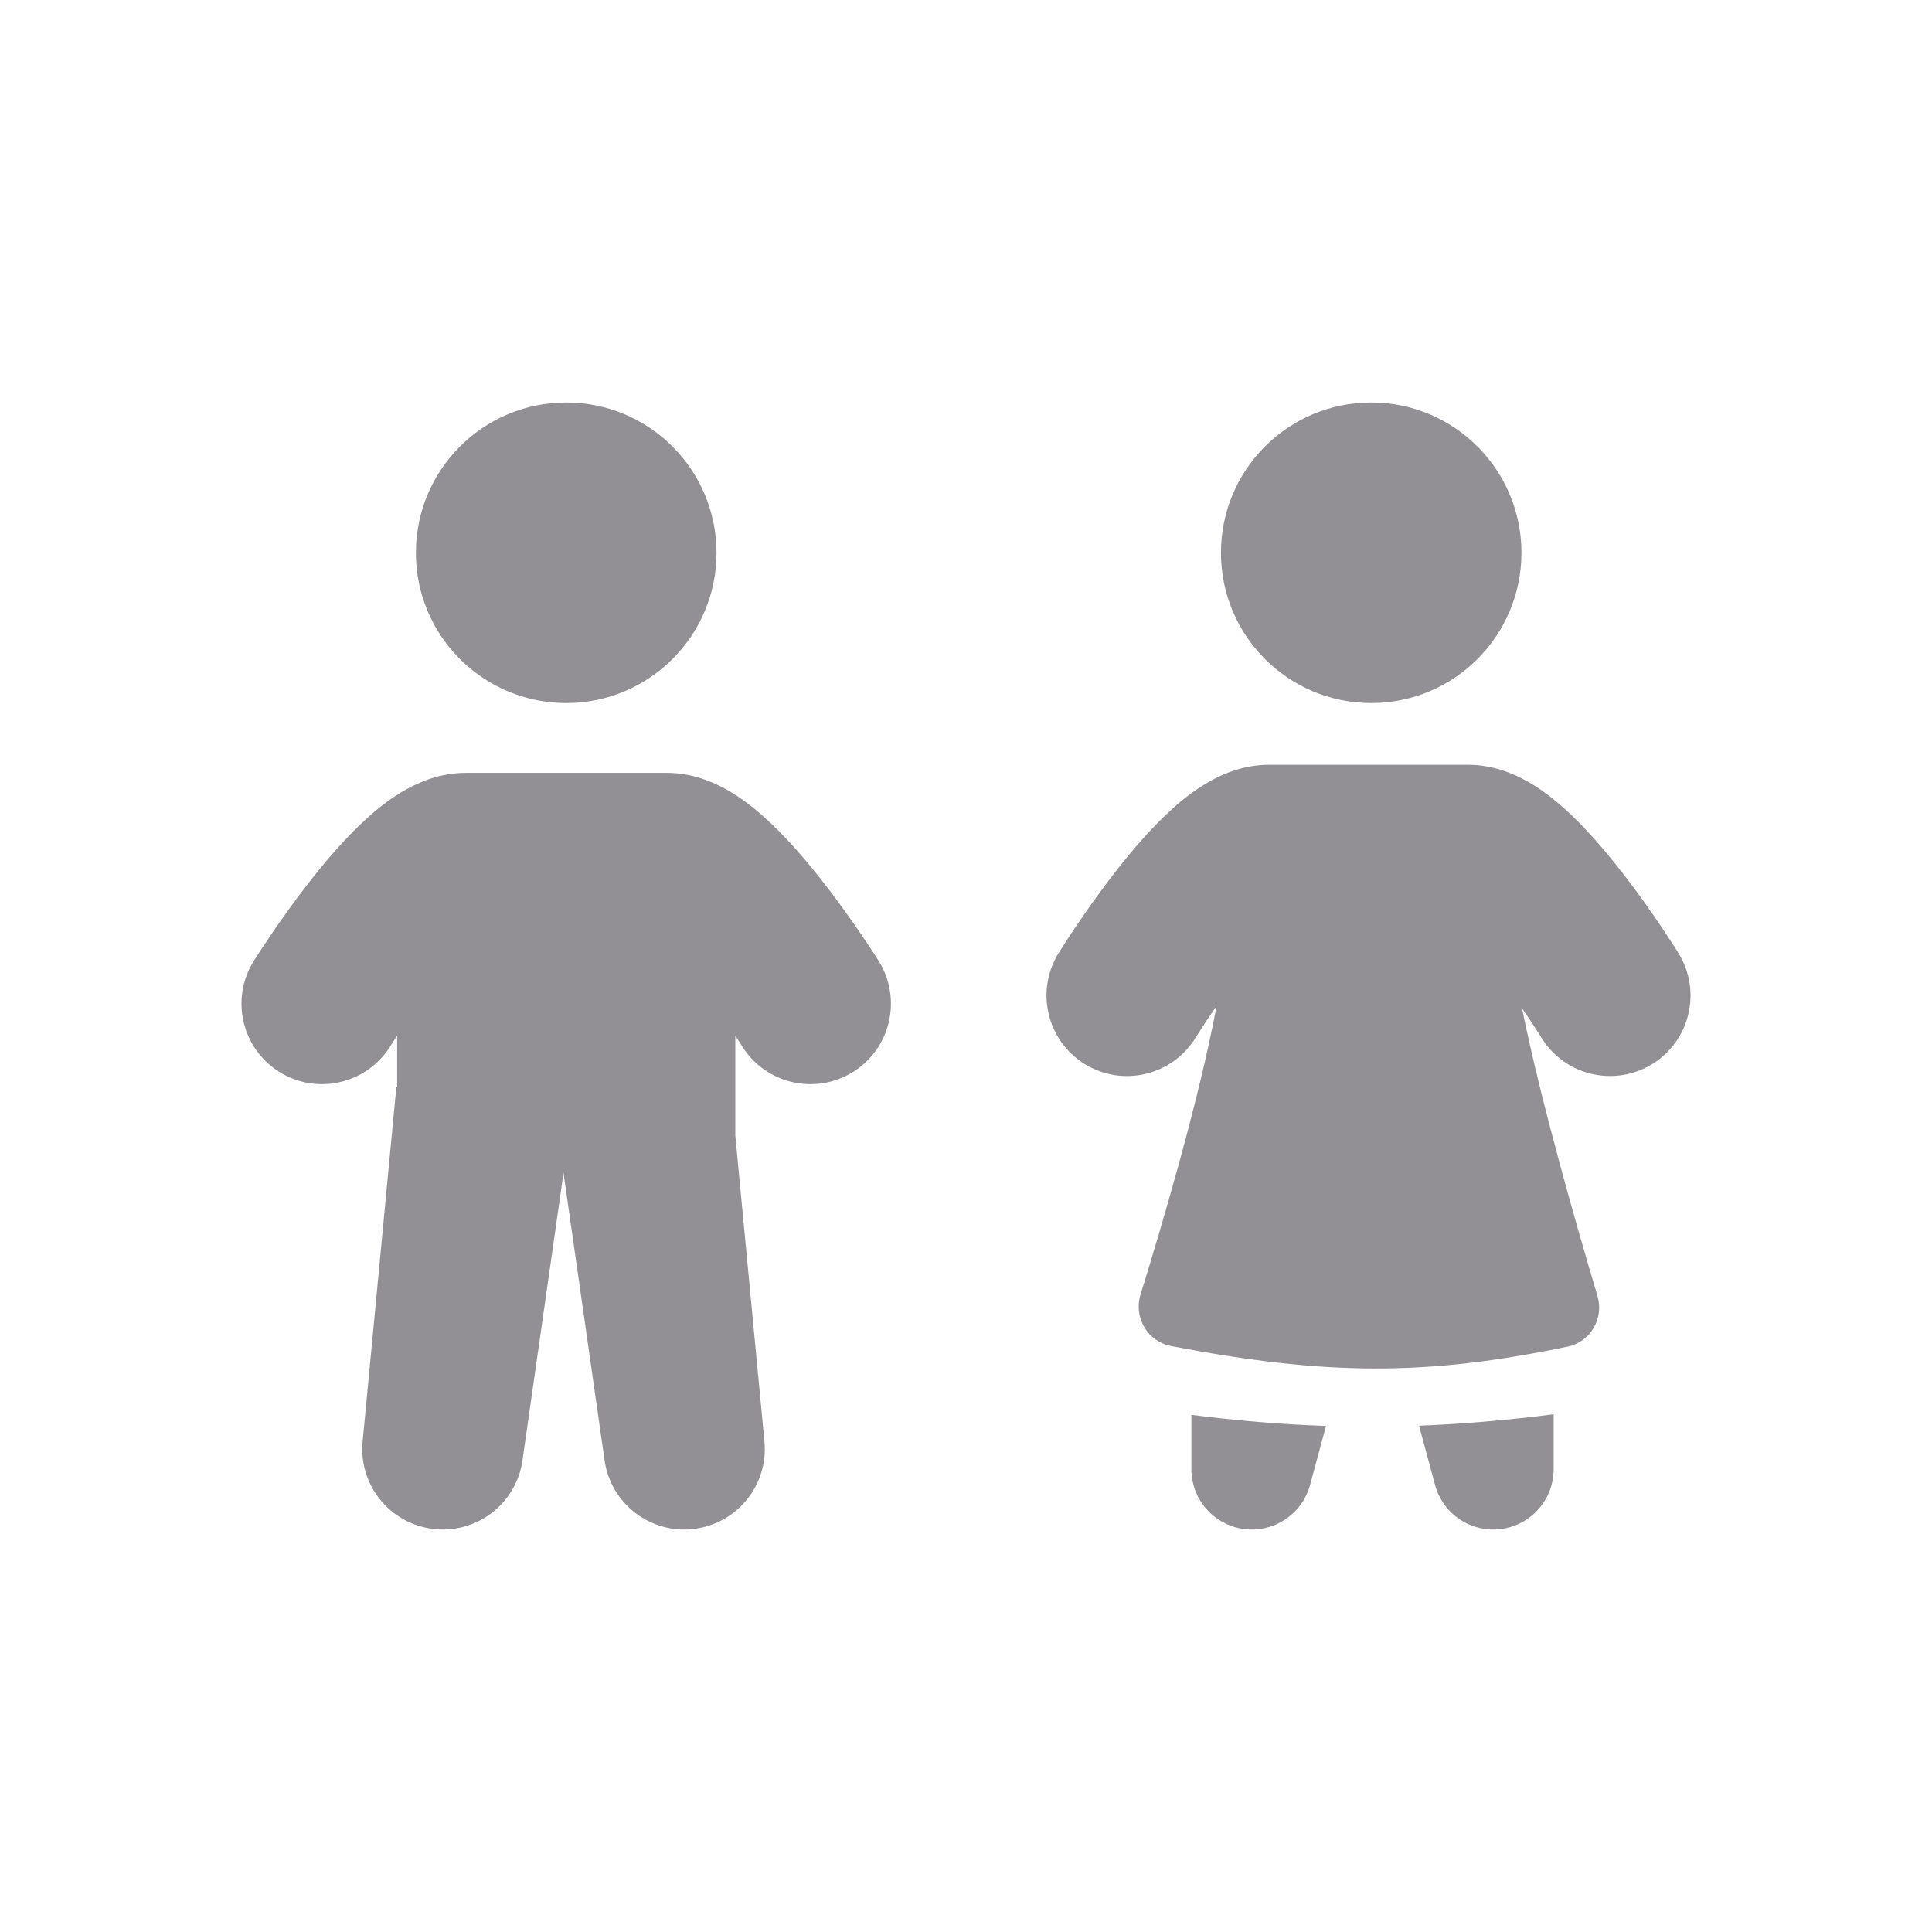 <svg width="30" height="30" viewBox="0 0 30 30" fill="none" xmlns="http://www.w3.org/2000/svg">
<path d="M11.126 8.584C11.126 9.872 10.081 10.917 8.792 10.917C7.503 10.917 6.458 9.872 6.458 8.584C6.458 7.295 7.503 6.25 8.792 6.25C10.081 6.25 11.126 7.295 11.126 8.584Z" fill="#929094"/>
<path fill-rule="evenodd" clip-rule="evenodd" d="M6.06 16.247C5.694 16.832 4.923 17.01 4.338 16.645C3.752 16.279 3.574 15.507 3.94 14.922L3.942 14.918L3.947 14.911L3.962 14.887C3.975 14.867 3.993 14.839 4.016 14.804C4.061 14.734 4.126 14.635 4.207 14.517C4.366 14.283 4.59 13.965 4.845 13.643C5.094 13.327 5.401 12.971 5.724 12.683C5.886 12.538 6.082 12.384 6.302 12.261C6.509 12.145 6.834 12.001 7.231 12.001H10.354C10.75 12.001 11.075 12.145 11.283 12.261C11.503 12.384 11.698 12.538 11.86 12.683C12.184 12.971 12.49 13.327 12.739 13.643C12.994 13.965 13.219 14.283 13.378 14.517C13.458 14.635 13.523 14.734 13.569 14.804C13.591 14.839 13.61 14.867 13.622 14.887L13.637 14.911L13.642 14.918L13.644 14.921C13.644 14.921 13.622 14.887 13.644 14.922C14.01 15.507 13.832 16.279 13.247 16.645C12.661 17.01 11.89 16.832 11.524 16.247L11.523 16.244L11.513 16.229C11.504 16.215 11.49 16.193 11.471 16.164C11.456 16.141 11.438 16.114 11.418 16.082V17.635L11.87 22.382C11.934 23.058 11.447 23.661 10.773 23.741C10.099 23.822 9.484 23.349 9.388 22.677L8.75 18.214L8.113 22.677C8.017 23.349 7.402 23.822 6.727 23.741C6.053 23.661 5.566 23.058 5.631 22.382L6.155 16.875H6.167V16.082C6.146 16.113 6.128 16.141 6.113 16.164C6.095 16.193 6.08 16.215 6.071 16.229L6.062 16.244L6.06 16.247Z" fill="#929094"/>
<path d="M23.625 8.583C23.625 9.872 22.581 10.917 21.292 10.917C20.003 10.917 18.959 9.872 18.959 8.583C18.959 7.295 20.003 6.25 21.292 6.25C22.581 6.25 23.625 7.295 23.625 8.583Z" fill="#929094"/>
<path fill-rule="evenodd" clip-rule="evenodd" d="M18.563 16.116C18.2 16.703 17.43 16.885 16.843 16.522C16.256 16.159 16.074 15.388 16.437 14.801L16.439 14.797L16.444 14.79L16.459 14.767C16.471 14.747 16.489 14.718 16.512 14.683C16.557 14.613 16.621 14.514 16.7 14.396C16.858 14.162 17.08 13.844 17.332 13.522C17.578 13.207 17.881 12.85 18.202 12.561C18.362 12.417 18.556 12.262 18.775 12.138C18.982 12.021 19.307 11.875 19.706 11.875H22.794C23.193 11.875 23.518 12.021 23.725 12.138C23.944 12.262 24.138 12.417 24.298 12.561C24.619 12.85 24.922 13.207 25.168 13.522C25.421 13.844 25.643 14.162 25.8 14.396C25.879 14.514 25.944 14.613 25.989 14.683C26.011 14.718 26.029 14.747 26.042 14.767L26.057 14.79C26.068 14.809 26.063 14.801 26.063 14.801C26.426 15.388 26.245 16.159 25.657 16.522C25.07 16.884 24.3 16.703 23.937 16.116L23.935 16.113L23.926 16.098C23.917 16.084 23.903 16.062 23.885 16.033C23.848 15.976 23.794 15.892 23.726 15.791C23.698 15.75 23.667 15.705 23.635 15.659C23.927 17.115 24.504 19.112 24.805 20.123C24.909 20.47 24.699 20.836 24.344 20.91C22.133 21.371 20.586 21.359 18.185 20.902C17.82 20.832 17.6 20.457 17.71 20.101C18.025 19.086 18.613 17.11 18.891 15.621C18.849 15.682 18.81 15.739 18.775 15.791C18.707 15.892 18.652 15.976 18.616 16.033C18.597 16.062 18.584 16.084 18.575 16.098L18.565 16.113L18.563 16.116ZM18.5 21.97V22.812C18.5 23.283 18.848 23.68 19.314 23.742C19.78 23.804 20.22 23.511 20.343 23.057L20.59 22.142C19.913 22.119 19.227 22.062 18.5 21.97ZM22.035 22.138L22.283 23.057C22.405 23.511 22.845 23.804 23.311 23.742C23.777 23.68 24.125 23.282 24.125 22.812V21.961C23.398 22.053 22.711 22.113 22.035 22.138Z" fill="#929094"/>
</svg>
